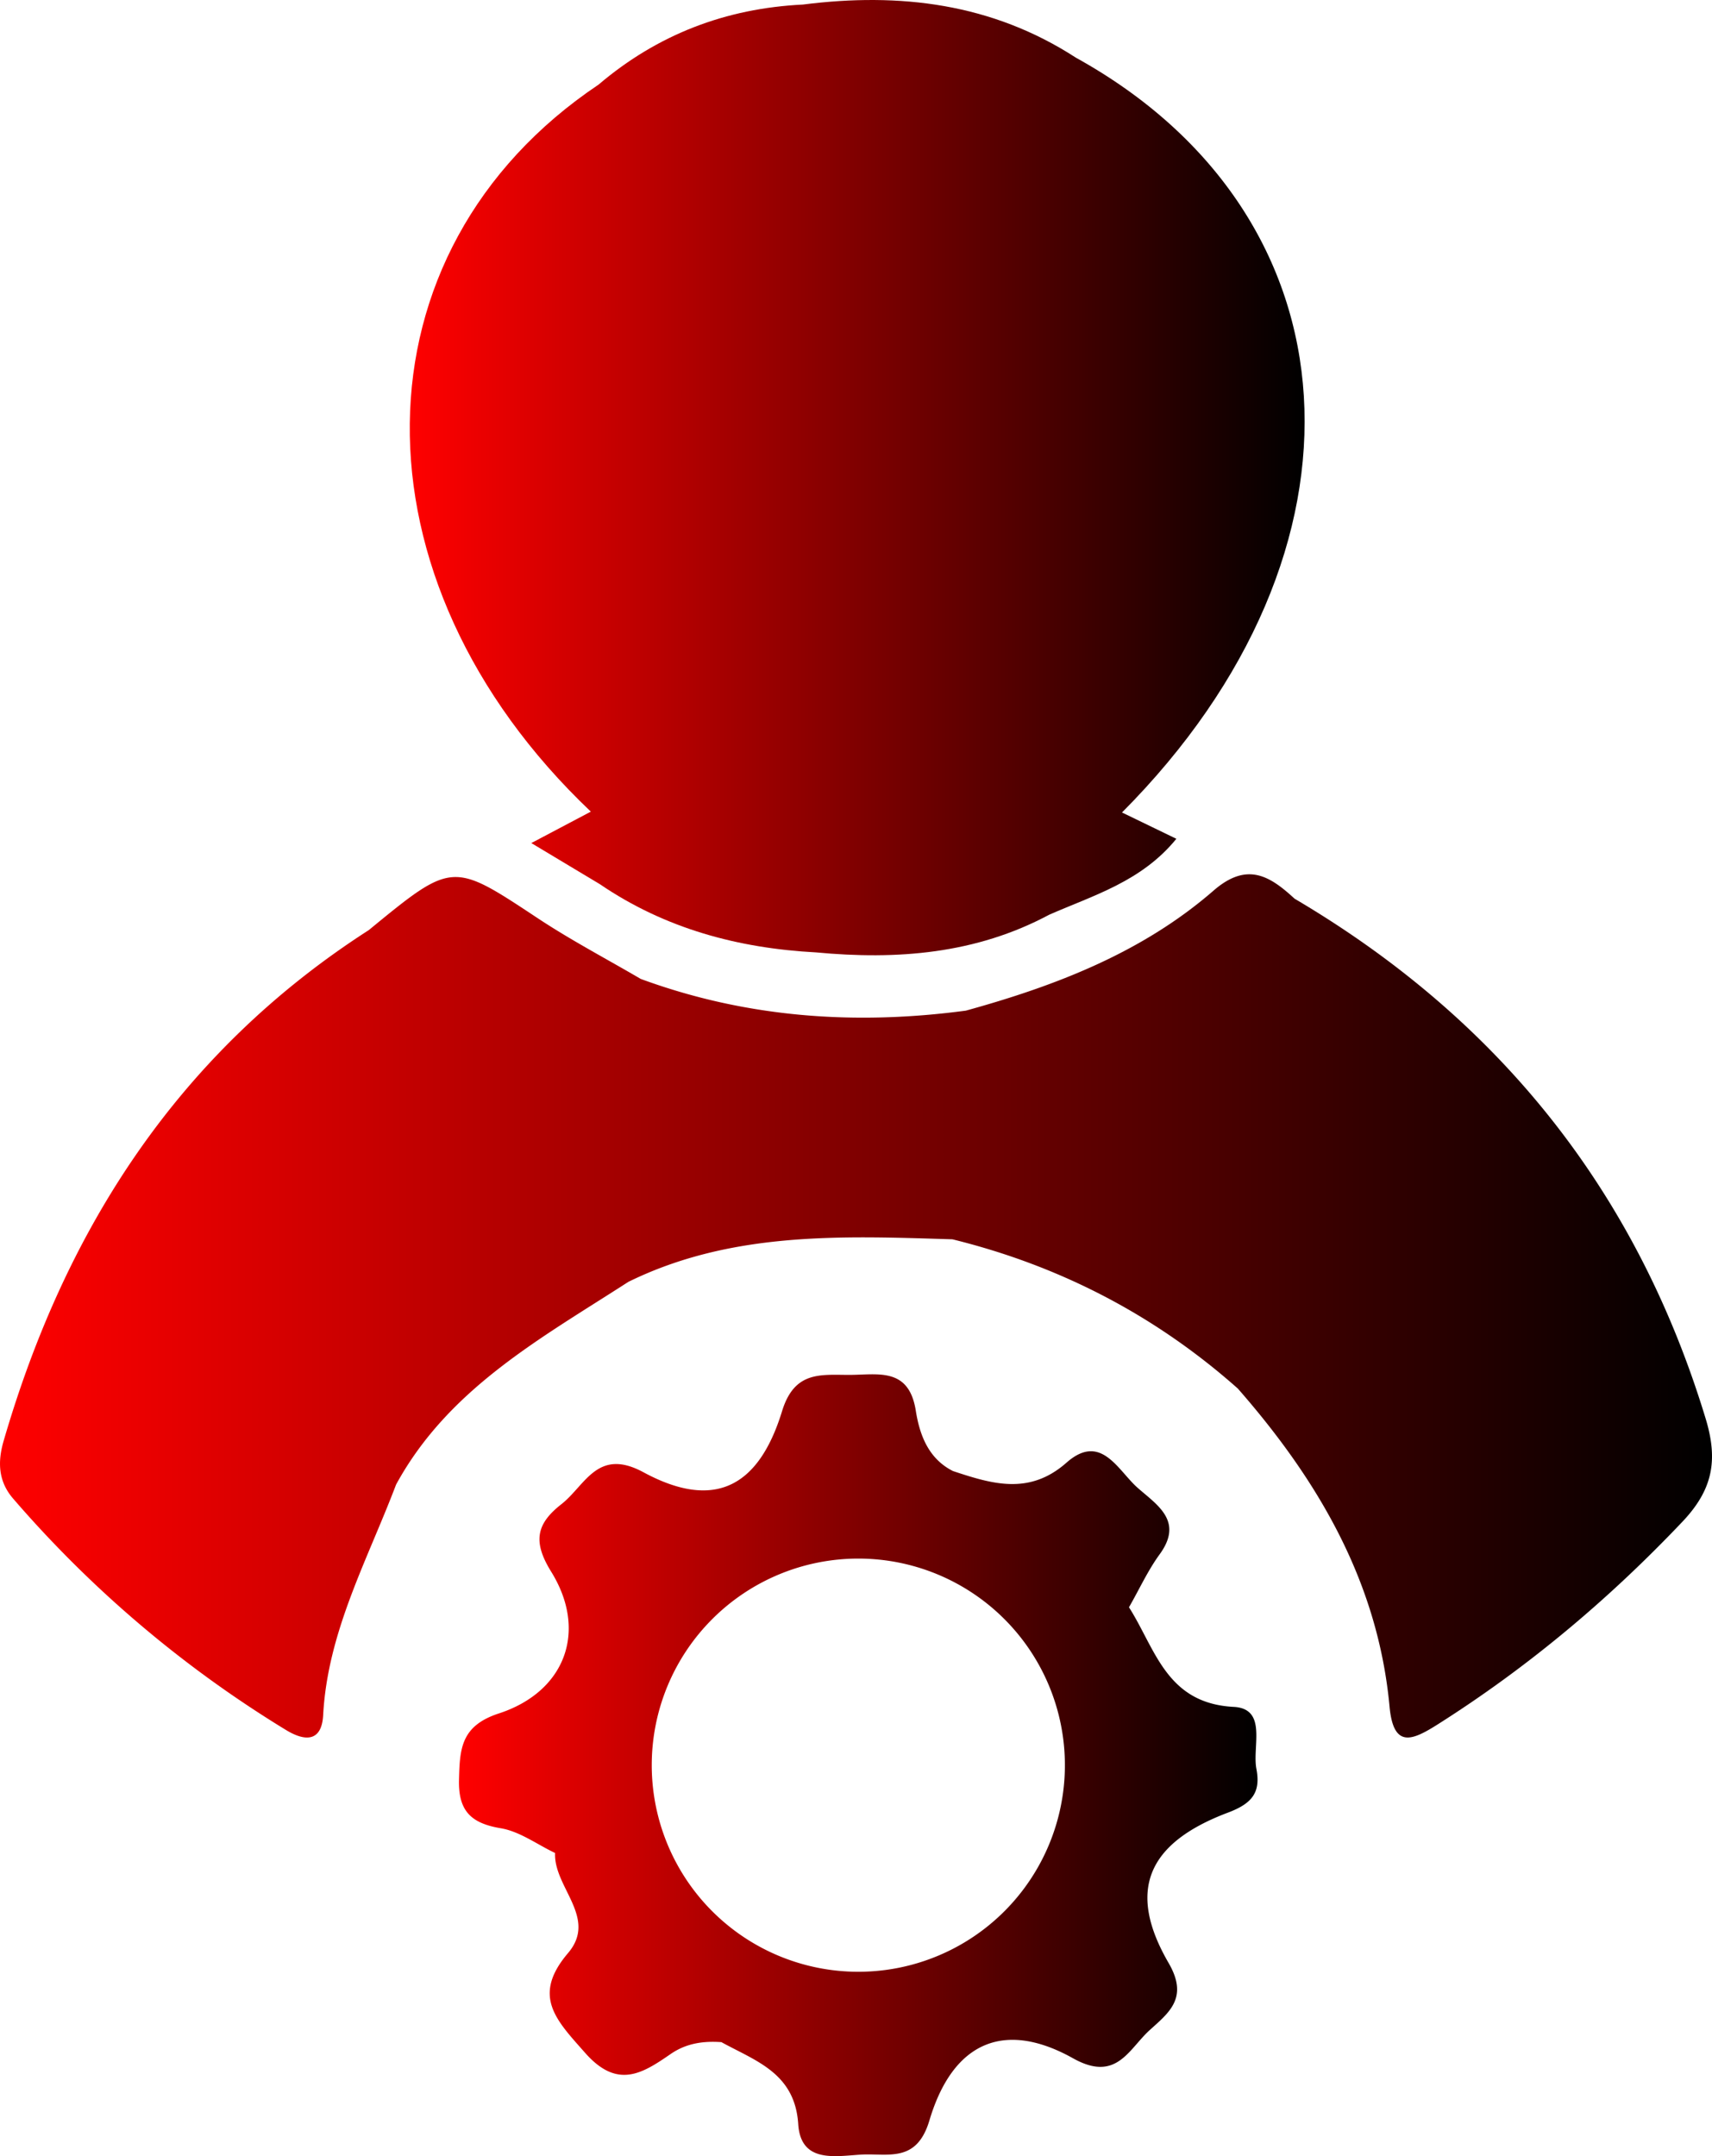 <svg id="Capa_1" data-name="Capa 1" xmlns="http://www.w3.org/2000/svg" xmlns:xlink="http://www.w3.org/1999/xlink" viewBox="0 0 841.2 1059.27"><defs><style>.cls-1{fill:url(#Degradado_sin_nombre_24);}.cls-2{fill:url(#Degradado_sin_nombre_24-2);}.cls-3{fill:url(#Degradado_sin_nombre_24-3);}</style><linearGradient id="Degradado_sin_nombre_24" x1="741.09" y1="244.66" x2="1180.79" y2="244.66" gradientUnits="userSpaceOnUse"><stop offset="0" stop-color="red"/><stop offset="1"/></linearGradient><linearGradient id="Degradado_sin_nombre_24-2" x1="539.76" y1="651.6" x2="1380.96" y2="651.6" xlink:href="#Degradado_sin_nombre_24"/><linearGradient id="Degradado_sin_nombre_24-3" x1="765.24" y1="877.23" x2="1157.65" y2="877.23" xlink:href="#Degradado_sin_nombre_24"/></defs><title>icon-admin-cip</title><path class="cls-1" d="M1068.41,38.34h0c-41.21-26.71-86.56-32.16-134.15-26.1-37.87,1.85-71.43,14.69-100.38,39.32-122,81.78-124.11,243-3.81,357.19L800.82,424.2l33.72,20.22h0c32,21.8,67.91,31.45,106.18,33.49h0c39.79,3.75,78.49.79,114.55-18.5,21.87-9.6,45.42-16.34,62.5-37.31l-26.71-12.93C1219.12,280.49,1208.82,116,1068.41,38.34Z" transform="translate(-539.76 -10)"/><path class="cls-2" d="M1377.85,707c-33.95-111.83-101.69-196.38-202-255.48-12.26-11.31-23.41-18.22-39.84-3.94-35,30.41-77.5,46.75-121.68,58.95h0c-54.47,7.26-107.86,3.5-159.75-15.59h0c-16.88-9.88-34.25-19-50.54-29.78-42-27.79-41.82-28.08-83.06,5.79h0C627.86,526.81,571.93,613.33,541.52,718c-2.9,10-2.74,19.64,4.64,28.2a565.83,565.83,0,0,0,134,113.67c10.15,6.22,17.72,5.37,18.39-7.27,2.2-40.95,21.77-76.16,35.82-113.21,25.77-47.29,71.29-71.93,114.15-99.62,50.73-24.9,105-22.57,159.23-20.9h0c52.73,13,99.56,37.25,140.22,73.32h0c39.49,45.1,68.88,95.1,74.55,156.25,1.92,20.72,11.14,16.68,23.7,8.73,44.31-28.06,84-61.39,120.14-99.48C1381.26,742,1384.1,727.57,1377.85,707Z" transform="translate(-539.76 -10)"/><path class="cls-3" d="M1157.09,879c-2.09-11,5.53-29.54-11.17-30.41-33.12-1.73-38.41-28.49-51.43-48.94h0c5-8.68,9.18-17.91,15-25.92,12.07-16.45-1.22-24.34-10.76-32.78-9.77-8.64-18-27.26-34.93-12.36-18.32,16.17-36.63,10.47-55.76,4.15h0c-12.22-6.11-16.46-18-18.31-29.72-3.41-21.46-18.7-17.55-32.66-17.54-14.17,0-27-2-33.07,17.92-11.76,38.22-34.09,48.24-67.93,30C833.3,721,827.47,739.68,815.62,749c-12.28,9.61-14.25,18.34-5,33.23,17.95,29,7,58.88-25.74,69.58-18.68,6.1-19.21,17.35-19.59,32.58s5.81,21.38,20.52,23.83c9.32,1.56,17.82,7.94,26.69,12.16-.76,16.87,21.1,31.83,6.37,49.16-18,21.15-5.75,33,8.43,49.07,15.82,17.89,28,10.17,41.92.57,7.69-5.32,16-6.5,25-5.88,16.89,9.3,36.13,15.16,37.75,40.26,1.25,19.24,17.89,15.79,30.82,15,13.28-.77,27.35,4.33,33.64-16.79,11.46-38.49,36.73-49.48,70.6-30.52,21.32,11.93,27.23-4.41,37.61-13.83,9.59-8.71,19.24-15.9,9.33-33-20.5-35.34-10.79-58.85,29.25-73.92C1155.12,896,1159.29,890.53,1157.09,879ZM961.45,978.73A101.5,101.5,0,1,1,1063,877.23,101.5,101.5,0,0,1,961.45,978.73Z" transform="translate(-539.76 -10)"/></svg>